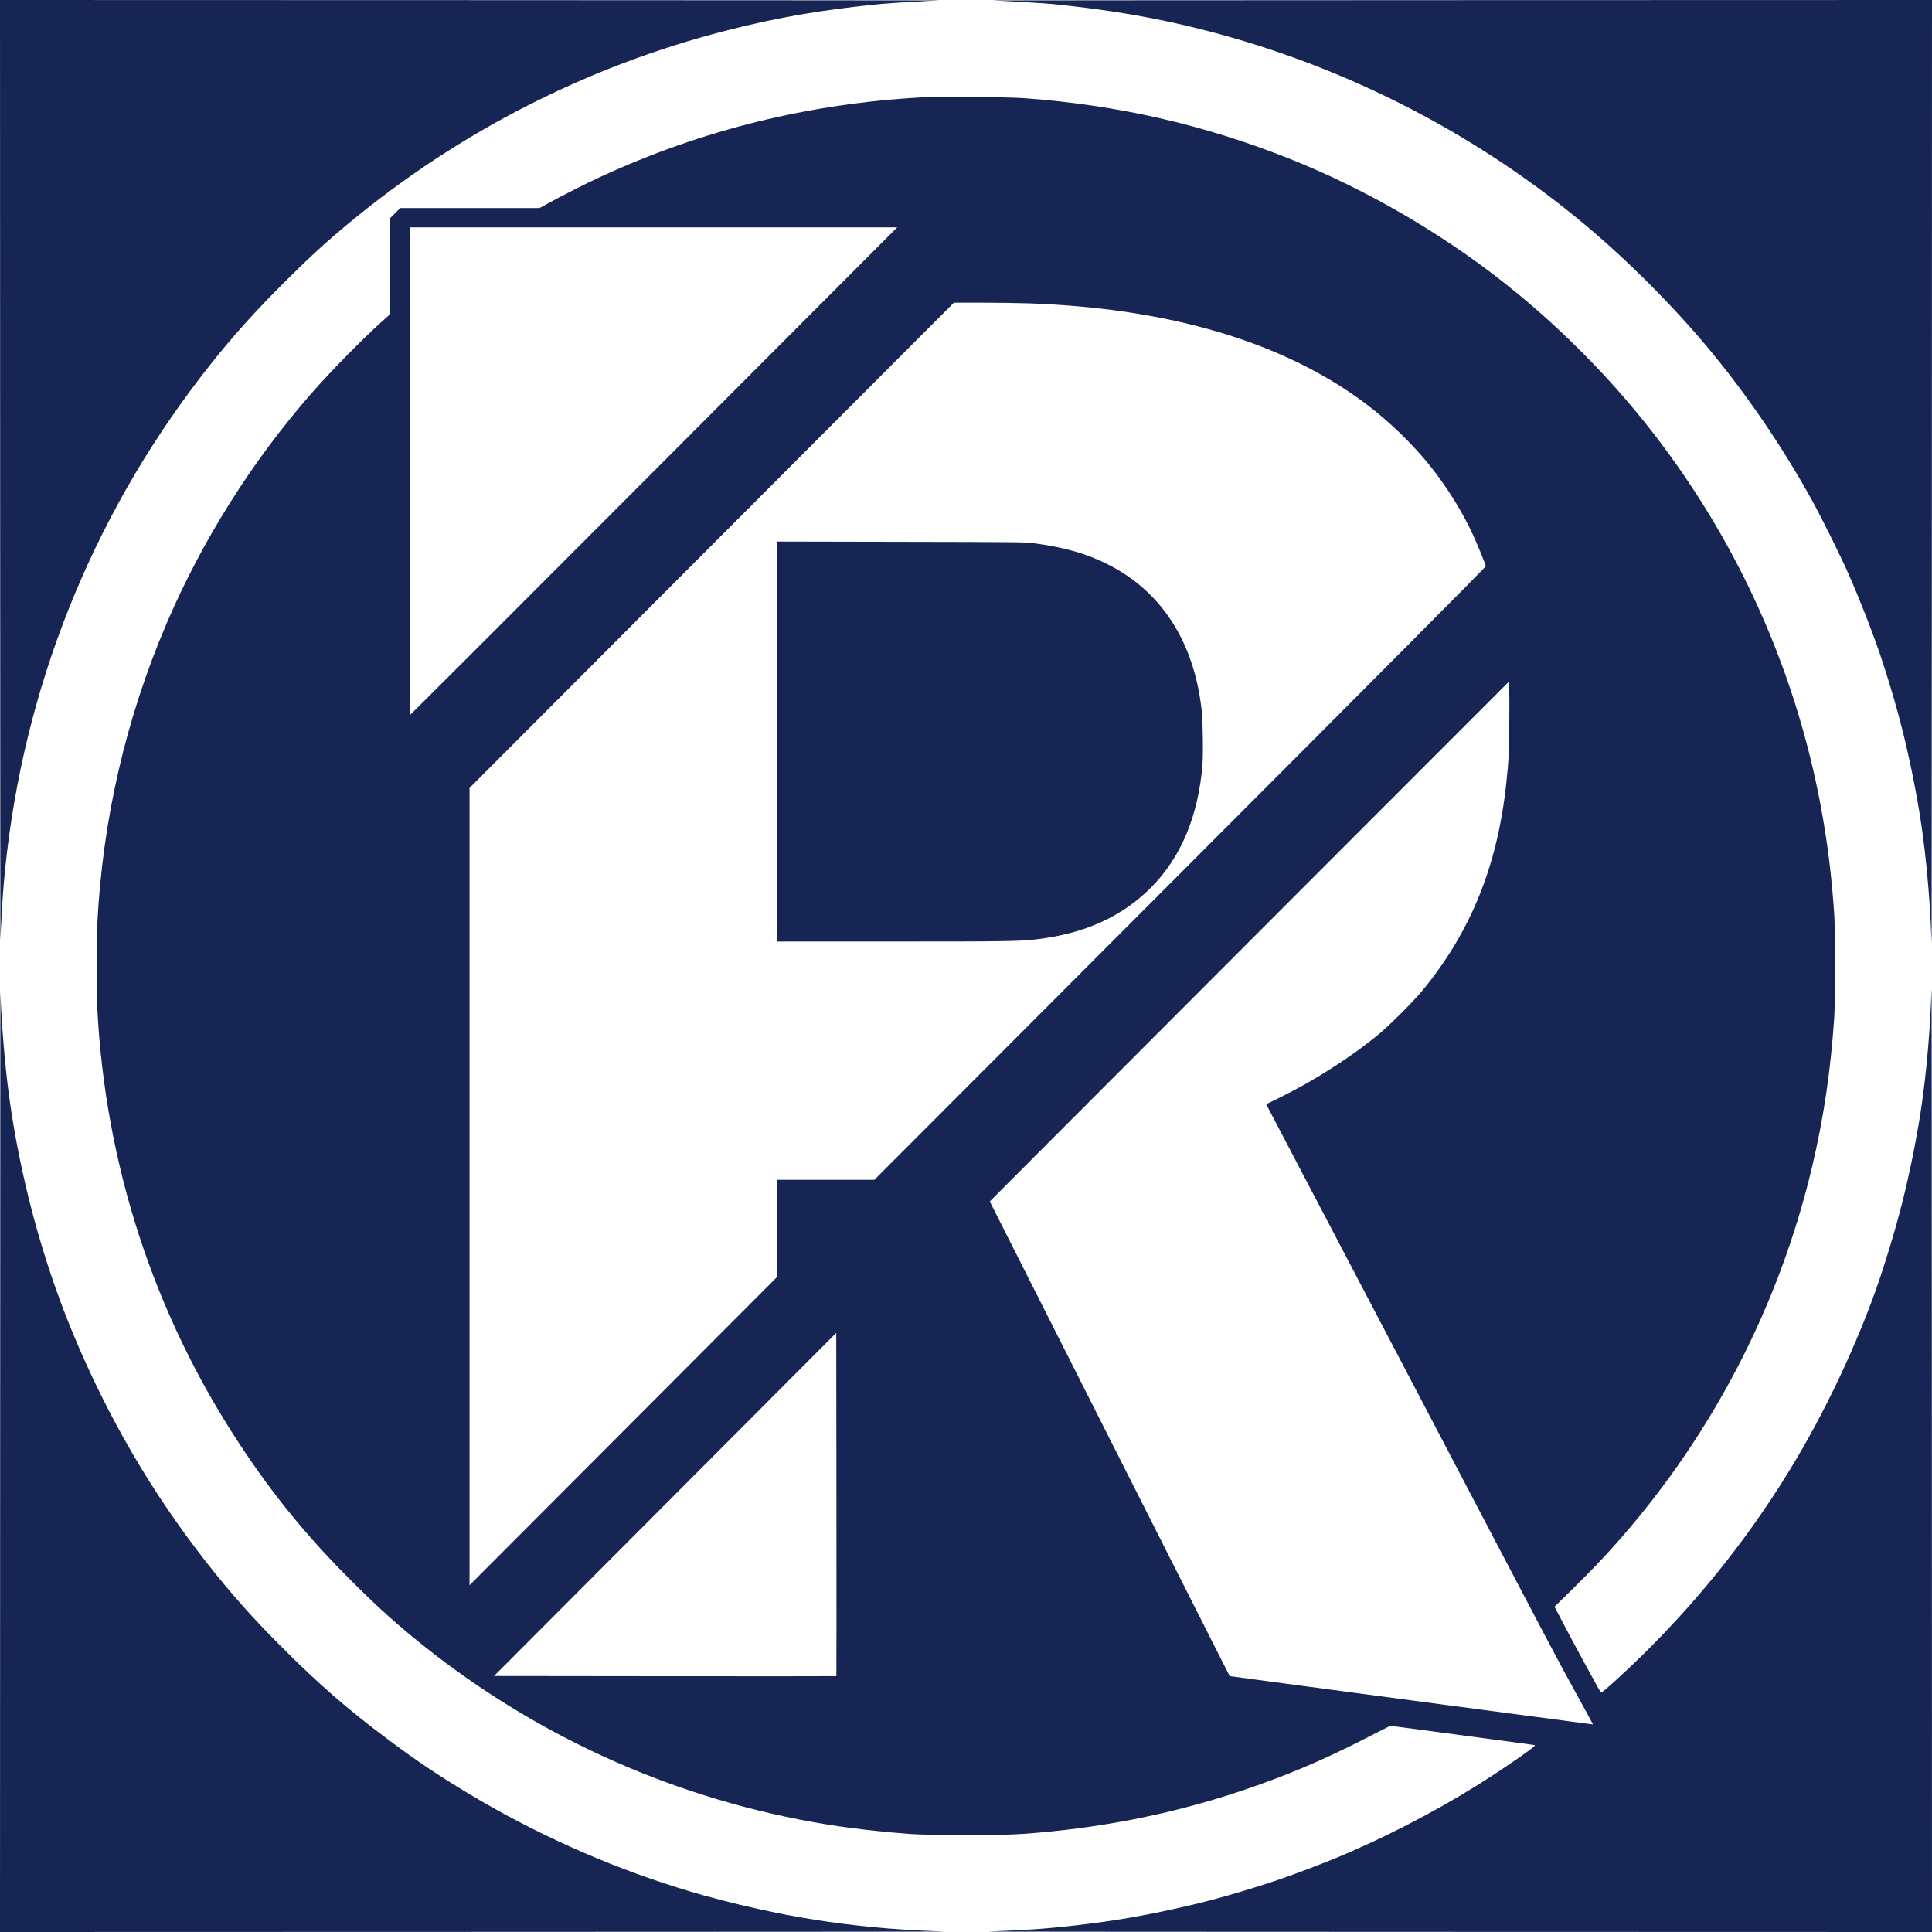<?xml version="1.0" standalone="no"?>
<!DOCTYPE svg PUBLIC "-//W3C//DTD SVG 20010904//EN"
 "http://www.w3.org/TR/2001/REC-SVG-20010904/DTD/svg10.dtd">
<svg version="1.0" xmlns="http://www.w3.org/2000/svg"
 width="3000pt" height="3000pt" viewBox="0 0 3000 3000"
 preserveAspectRatio="xMidYMid meet">

<g transform="translate(0,3000) scale(0.1,-0.1)"
fill="#172554" stroke="none">
<path d="M2 22653 c1 -4042 3 -7305 5 -7253 4 159 33 665 48 840 237 2805
1240 5460 2913 7710 458 616 859 1078 1431 1651 395 394 667 644 1031 945
1710 1415 3701 2430 5845 2979 802 206 1503 326 2415 415 125 12 755 49 895
53 61 1 -3196 4 -7237 5 l-7348 2 2 -7347z"/>
<path d="M15415 29993 c140 -4 770 -41 895 -53 1040 -101 1902 -261 2810 -521
2009 -575 3888 -1570 5485 -2903 671 -560 1381 -1273 1936 -1941 589 -711
1117 -1484 1583 -2320 149 -268 456 -885 581 -1170 196 -445 411 -1002 536
-1389 166 -514 286 -948 379 -1366 22 -102 49 -223 59 -270 18 -81 46 -224 90
-465 118 -643 198 -1445 224 -2235 2 -47 4 3228 5 7278 l2 7362 -7347 -2
c-4042 -1 -7298 -4 -7238 -5z"/>
<path d="M14325 28489 c-1763 -96 -3423 -506 -5003 -1236 -206 -94 -620 -304
-805 -407 l-138 -76 -1082 0 -1082 0 -78 -78 -77 -77 0 -746 0 -746 -133 -119
c-300 -269 -797 -775 -1093 -1114 -926 -1060 -1697 -2285 -2248 -3573 -634
-1484 -994 -3047 -1076 -4675 -13 -262 -13 -1022 0 -1284 122 -2433 875 -4749
2198 -6763 529 -806 1058 -1454 1756 -2150 401 -401 711 -679 1109 -997 1815
-1449 3972 -2405 6267 -2778 398 -64 848 -116 1280 -147 352 -25 1408 -25
1760 0 1190 85 2302 304 3379 663 687 230 1279 479 1916 806 127 66 271 139
322 164 l92 46 1103 -146 c607 -81 1113 -149 1126 -152 27 -5 26 -7 -63 -75
-155 -118 -528 -370 -815 -549 -710 -443 -1511 -853 -2276 -1164 -320 -129
-727 -280 -968 -357 -536 -172 -955 -288 -1371 -380 -99 -22 -218 -48 -265
-58 -81 -18 -224 -46 -465 -90 -424 -78 -1112 -162 -1555 -190 -137 -9 -500
-27 -695 -34 -38 -2 3243 -4 7293 -5 l7362 -2 -2 7363 c-1 4049 -3 7324 -5
7277 -26 -790 -106 -1592 -224 -2235 -44 -241 -72 -384 -90 -465 -10 -47 -37
-168 -59 -270 -91 -409 -207 -830 -379 -1366 -301 -940 -807 -2050 -1353
-2969 -663 -1115 -1458 -2125 -2394 -3045 -274 -269 -623 -585 -634 -573 -10
9 -37 59 -277 498 -99 182 -239 444 -312 583 l-132 253 293 288 c292 287 498
504 723 761 1451 1656 2478 3645 2984 5785 179 754 288 1492 343 2315 17 262
18 1347 0 1600 -35 517 -82 926 -157 1385 -377 2302 -1340 4459 -2804 6280
-569 708 -1243 1389 -1956 1976 -1051 865 -2303 1604 -3563 2103 -1326 525
-2656 827 -4102 932 -252 18 -1319 27 -1575 13z m-4170 -5804 c-2078 -2082
-3782 -3785 -3786 -3785 -5 0 -9 1703 -9 3785 l0 3785 3786 0 3786 0 -3777
-3785z m5815 2605 c2190 -76 3956 -600 5226 -1551 372 -278 741 -634 1020
-985 257 -323 495 -706 660 -1066 62 -135 189 -444 196 -479 2 -10 -1717
-1739 -4746 -4772 l-4749 -4757 -759 0 -758 0 0 -758 0 -757 -2384 -2390
-2385 -2390 0 6190 0 6190 3760 3768 3761 3767 436 0 c241 0 565 -5 722 -10z
m7466 -6540 c-5 -462 -10 -576 -47 -915 -136 -1282 -555 -2313 -1309 -3225
-129 -156 -496 -523 -655 -656 -448 -372 -1017 -736 -1587 -1014 l-177 -86
2145 -4089 c2538 -4839 2338 -4461 2668 -5060 145 -264 263 -481 262 -482 -2
-2 -5640 748 -5642 751 -1 0 -839 1659 -1863 3685 l-1862 3685 713 715 c392
394 2205 2209 4028 4034 l3315 3317 8 -102 c5 -57 6 -308 3 -558z m-10449
-14777 c-2 -2 -1199 -2 -2660 -1 l-2656 3 2657 2664 2657 2664 3 -2663 c1
-1465 1 -2665 -1 -2667z"/>
<path d="M12060 18485 l0 -3105 1793 0 c1784 0 1977 3 2247 35 757 91 1343
360 1795 826 450 464 711 1095 776 1876 15 185 6 701 -15 883 -125 1058 -637
1837 -1481 2250 -329 162 -651 251 -1135 317 -113 15 -311 17 -2052 20 l-1928
4 0 -3106z"/>
<path d="M2 7348 l-2 -7348 7363 2 c4049 1 7331 3 7292 5 -481 18 -777 37
-1105 69 -627 61 -1168 147 -1792 285 -355 78 -792 191 -1043 269 -33 10 -121
37 -195 60 -1113 346 -2241 854 -3251 1463 -460 276 -802 506 -1234 829 -619
461 -1080 861 -1645 1427 -467 467 -803 845 -1181 1326 -855 1090 -1548 2280
-2087 3586 -470 1137 -813 2419 -982 3665 -63 464 -121 1172 -133 1604 -2 58
-4 -3201 -5 -7242z"/>
</g>
</svg>
